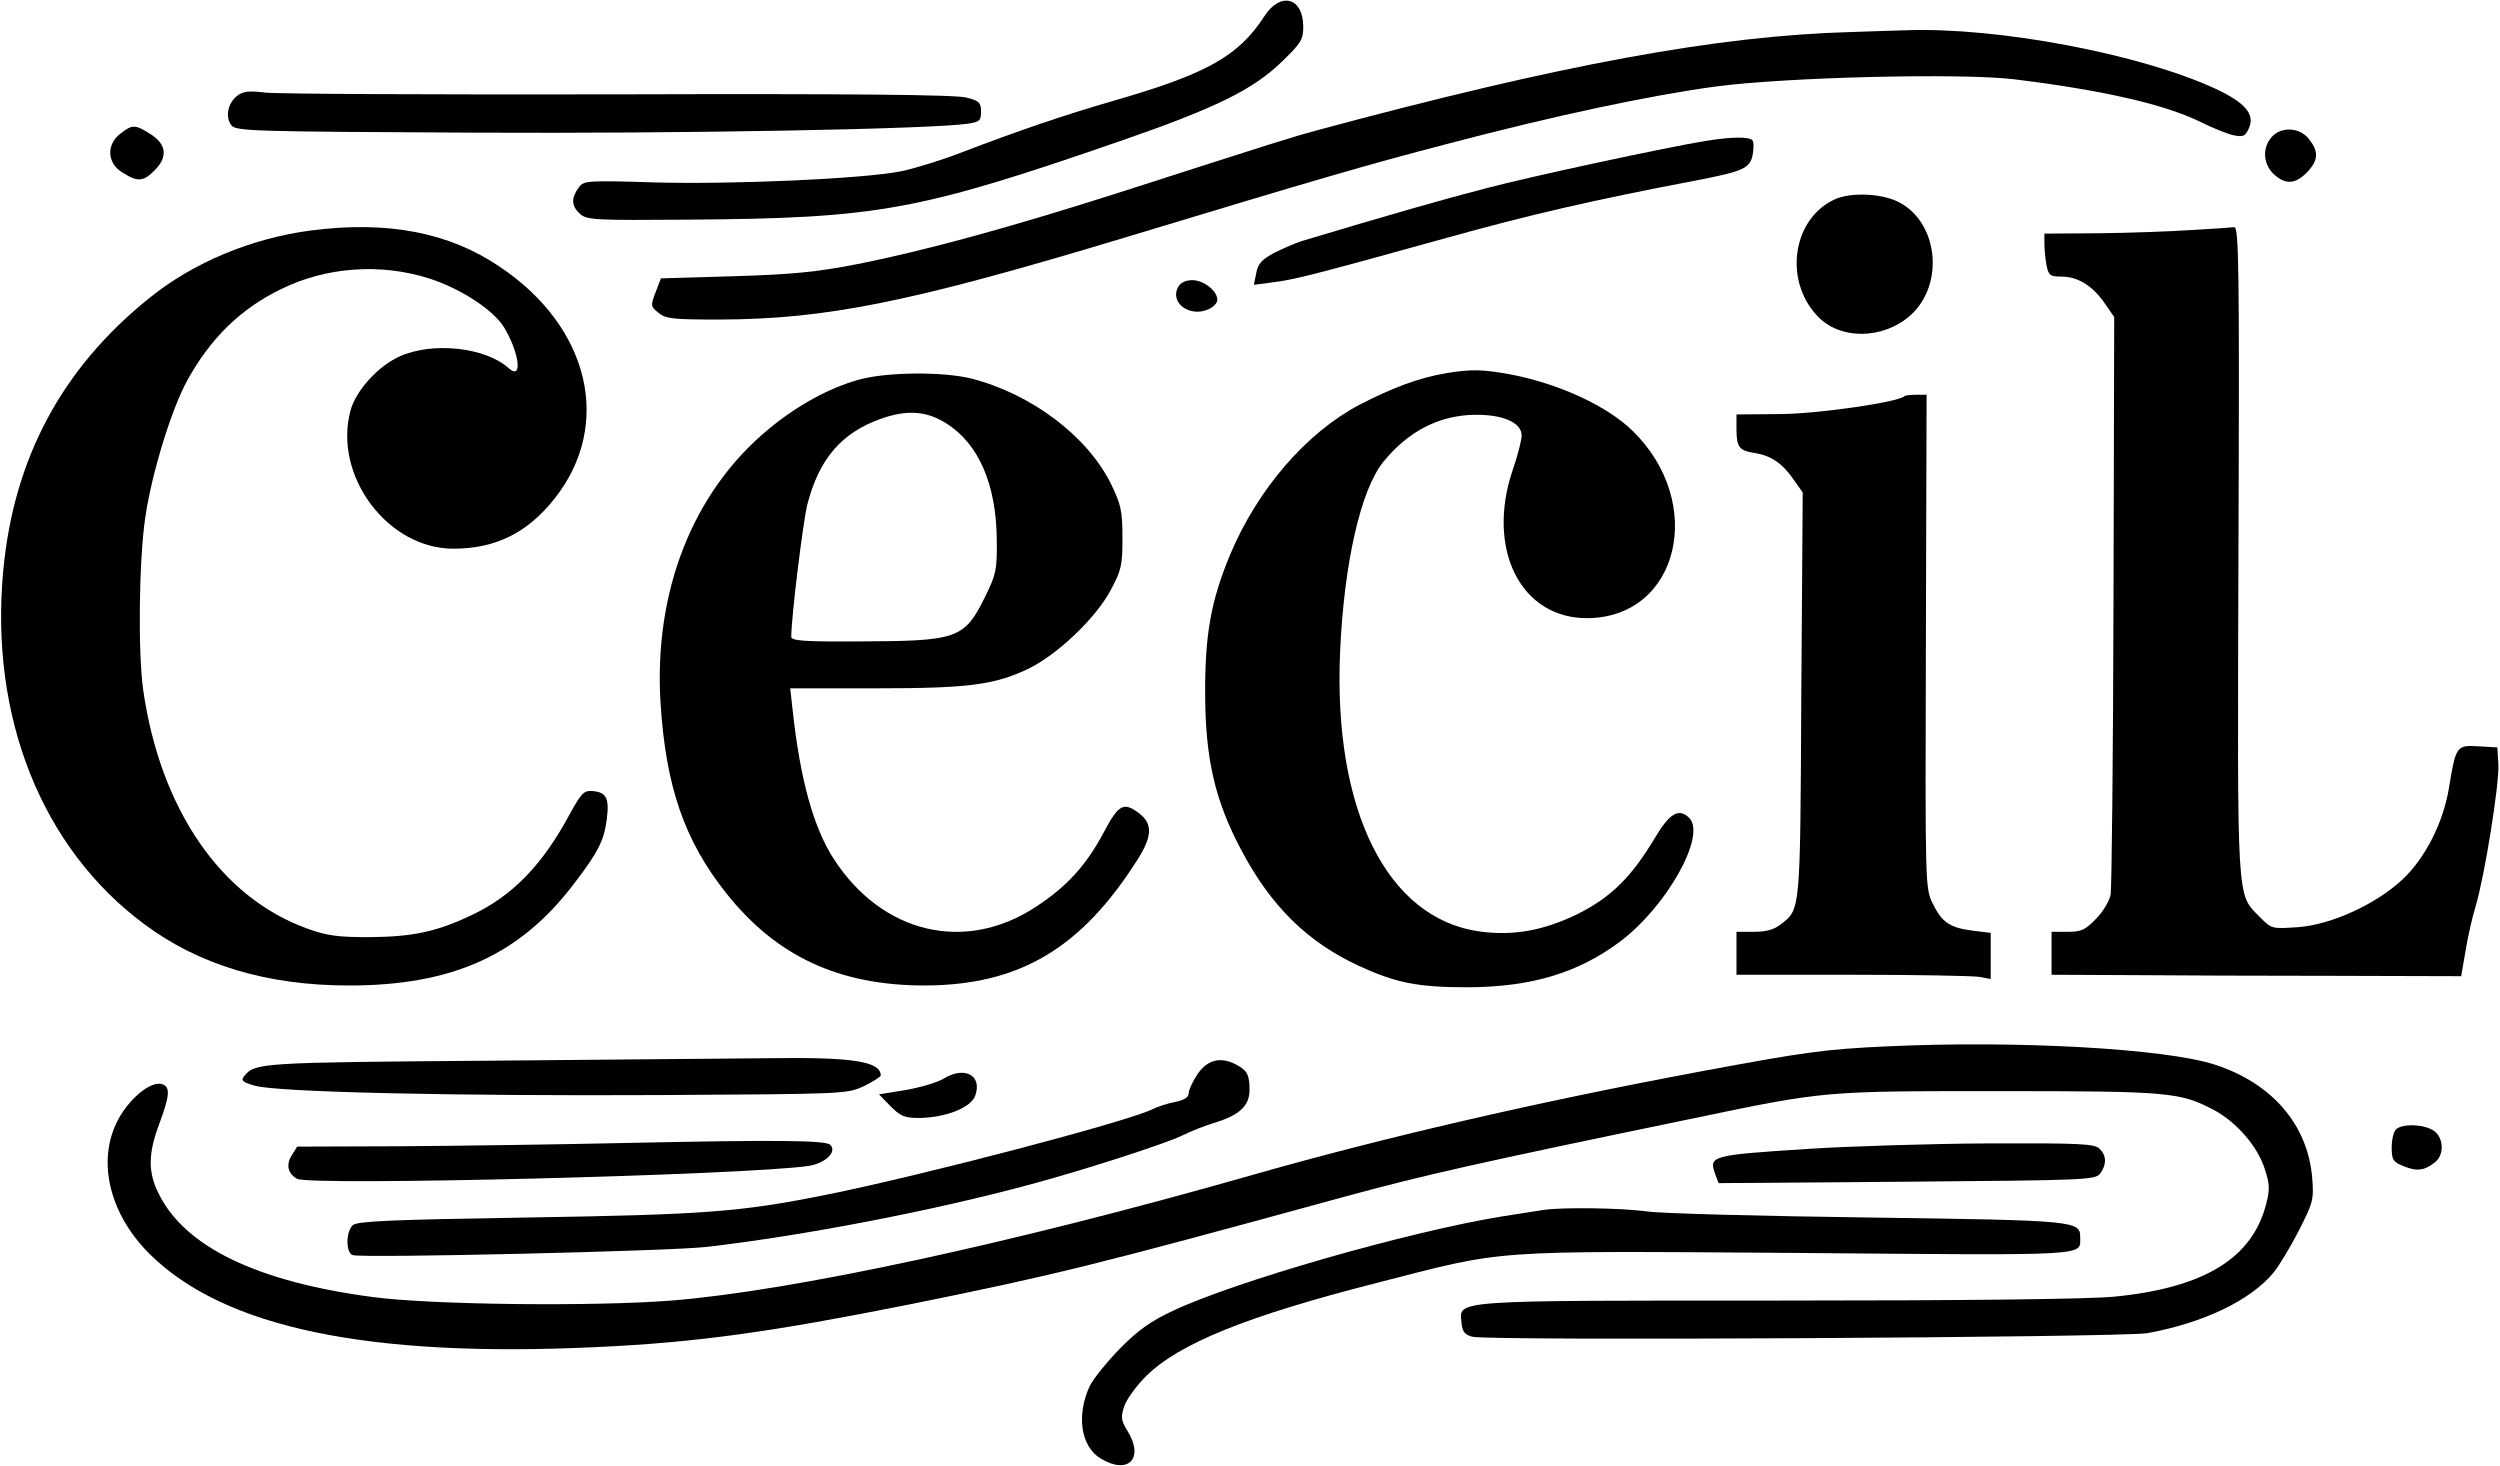<svg width="931" height="546" viewBox="0 0 931 546" fill="none" xmlns="http://www.w3.org/2000/svg">
<path d="M470.933 5.933C461.2 21 449.333 27.533 414.667 37.533C396.267 42.867 379.733 48.467 357.467 57C350.533 59.667 340.667 62.733 335.467 63.8C321.2 66.6 273.2 68.733 243.733 67.933C217.867 67.133 217.333 67.267 215.333 70.067C212.667 73.933 212.8 76.733 216 79.667C218.533 81.933 221.6 82.067 256.4 81.8C327.067 81.267 341.867 78.6 417.333 52.467C452.4 40.333 466.4 33.533 477.2 23.133C484.533 16.067 485.333 14.733 485.333 9.933C485.333 -0.867 476.933 -3.267 470.933 5.933Z" fill="black"/>
<path d="M689.333 11.933C639.733 13.267 581.2 24.067 490.667 48.467C480.4 51.267 477.867 52.067 417.333 71.533C376.8 84.467 344.533 93.4 318.667 98.467C304.267 101.267 295.2 102.2 273.333 102.867L246.133 103.667L244.133 108.867C242.267 113.8 242.267 114.2 245.2 116.467C247.867 118.733 250.667 119 267.867 119C307.733 118.867 339.067 112.6 419.333 88.333C491.6 66.467 509.467 61.267 538.667 53.667C578.667 43.133 614.267 35.533 639.067 32.2C665.2 28.733 730.533 27.133 750.133 29.533C783.733 33.667 806.667 39 820 45.667C824 47.667 829.333 49.8 831.6 50.333C835.467 51.133 836.133 50.733 837.467 47.8C839.867 42.6 836.133 38.2 824.933 33C796.933 20.067 744 10.067 710 11.267C705.6 11.4 696.267 11.667 689.333 11.933Z" fill="black"/>
<path d="M88.533 35.533C84.933 38.067 83.733 43.533 86.133 46.6C87.733 48.867 93.733 49 176.267 49.4C255.333 49.8 346.933 48.067 360.4 46.067C364.8 45.4 365.333 45 365.333 41.533C365.333 38.2 364.667 37.533 359.867 36.333C356 35.267 317.467 34.867 230.267 35.133C161.867 35.267 102.667 35 98.667 34.467C93.067 33.8 90.667 33.933 88.533 35.533Z" fill="black"/>
<path d="M44.8 49.8C39.467 53.933 39.867 60.867 45.733 64.333C51.467 67.933 53.467 67.667 57.867 63.133C62.667 58.2 61.867 53.4 55.6 49.667C50.267 46.333 49.2 46.333 44.8 49.8Z" fill="black"/>
<path d="M846 51C842.267 55.133 842.8 61.533 847.2 65.267C851.6 69 855.2 68.467 859.733 63.533C863.333 59.4 863.467 56.333 859.867 51.8C856.4 47.4 849.6 47 846 51Z" fill="black"/>
<path d="M635.333 52.467C621.733 54.6 570.133 65.667 553.067 70.2C538.533 73.933 517.067 80.067 484.667 89.8C482.533 90.467 478 92.467 474.667 94.067C470 96.6 468.533 98.067 467.867 101.533L466.933 106.067L474 105.133C481.867 104.2 490.133 102.067 538.667 88.6C569.2 80.067 593.333 74.467 632 67.133C649.067 63.8 651.6 62.733 652.667 57.8C653.067 55.533 653.2 53.133 652.667 52.333C651.733 50.867 645.067 50.867 635.333 52.467Z" fill="black"/>
<path d="M683.333 74.2C667.733 81.267 664.133 103.933 676.533 117.4C684.8 126.6 700.933 126.6 711.333 117.533C724.533 105.8 721.733 81.933 706.267 74.867C699.733 71.933 689.067 71.667 683.333 74.2Z" fill="black"/>
<path d="M116 85.8C93.6 88.733 72.133 97.667 55.6 111C23.067 137.133 5.067 170.733 1.2 212.6C-3.867 267.133 15.6 315.8 53.6 344.067C74.133 359.4 99.467 367 130 367C168.533 367 193.6 355.667 213.733 329.133C222.933 317.133 224.933 313 226 304.867C226.933 297.133 225.733 295 220.667 294.6C217.467 294.333 216.533 295.267 212.267 303C202 322.2 190.8 333.667 175.467 340.867C162.533 347 153.733 348.867 137.333 349C125.867 349 121.733 348.467 114.4 345.8C82.267 334.2 59.733 301.4 53.333 257C51.333 242.733 51.733 208.467 54.133 192.467C56.533 176.2 63.867 152.333 69.733 141.667C78.533 125.8 89.6 115 104.667 107.667C121.467 99.4 141.6 97.933 159.733 103.667C171.467 107.4 183.733 115.4 187.733 121.933C193.467 131.533 194.667 141.8 189.467 137.133C180.8 129.267 160.8 127.133 148.533 132.867C140.533 136.6 132.533 145.533 130.533 152.867C124 177 144.267 204.333 168.8 204.333C184.533 204.333 196.4 198.467 206.533 185.667C228.267 158.2 219.6 121.667 186 99.267C167.067 86.467 144.267 82.2 116 85.8Z" fill="black"/>
<path d="M816 85.667C808.267 86.2 792.8 86.733 781.733 86.867L761.333 87V90.867C761.333 93 761.733 96.6 762.133 98.867C762.933 102.6 763.467 103 767.6 103C773.733 103 779.2 106.333 783.733 112.867L787.333 118.067L787.067 223.533C786.933 281.533 786.4 330.867 786 333.133C785.6 335.4 783.2 339.533 780.533 342.2C776.533 346.333 775.067 347 770 347H764V355V363L793.067 363.133C808.933 363.267 843.2 363.4 869.2 363.4L916.533 363.533L918.133 354.333C918.933 349.133 920.667 341.667 921.867 337.667C925.333 326.2 930.8 291.667 930.4 284.6L930 278.333L923.067 277.933C914.8 277.4 914.533 277.8 912 293.4C909.867 306.333 903.2 319.533 894.667 327.533C884.8 336.733 868.267 344.333 855.867 345.267C846 345.933 846 345.933 841.733 341.667C832.8 332.467 833.2 339.133 833.6 205.267C834 98.467 833.733 84.333 832 84.6C830.933 84.733 823.733 85.267 816 85.667Z" fill="black"/>
<path d="M438.667 107C435.6 112.867 443.2 118.333 450.133 115.133C451.867 114.333 453.333 112.867 453.333 111.667C453.333 108.333 448.267 104.333 444 104.333C441.467 104.333 439.6 105.267 438.667 107Z" fill="black"/>
<path d="M538.4 139C528.4 140.733 518.933 144.2 506.267 150.733C486.533 161.133 468.4 182.067 458.133 206.467C450.933 223.8 448.667 236.333 448.8 259C448.933 282.867 452.533 298.2 462.133 316.333C473.2 337.4 486.933 350.867 506 359.667C519.867 366.067 528 367.667 546.667 367.667C570.4 367.533 587.6 362.333 603.2 350.733C620.533 337.8 635.6 311.133 629.067 304.6C625.2 300.733 621.733 302.867 616.267 312.067C607.467 326.733 599.867 334.2 587.6 340.333C574.8 346.6 563.467 348.6 550.933 346.867C516.533 342.067 496.4 301.667 499.067 242.467C500.533 209.533 506.8 182.2 515.2 171.933C524.533 160.467 536.133 154.6 549.333 154.467C559.733 154.333 566.667 157.4 566.667 162.2C566.667 163.8 565.2 169.667 563.333 175C553.333 204.6 566.4 230.467 591.333 230.2C625.333 229.8 635.467 187.133 607.867 160.333C598.4 151.133 580.667 143 563.067 139.533C552.267 137.533 548 137.4 538.4 139Z" fill="black"/>
<path d="M319.333 141.533C308.533 144.6 296.667 151.133 286.4 159.667C258 183 243.333 220.333 246 262.067C248 293.133 254.933 313.133 270.533 332.733C289.2 356.2 312.533 367 344.4 367C379.6 366.867 402.667 353.267 423.733 319.933C429.067 311.533 429.2 306.867 424.533 303.133C418.533 298.467 416.667 299.4 411.2 309.667C404.667 322.067 397.333 330.2 385.6 337.8C359.333 355 328.533 347.667 310.533 319.933C302.933 308.2 298 290.333 295.2 264.6L294.267 256.333H326.133C361.333 256.333 370.533 255 383.333 248.867C394 243.533 407.867 230.333 413.467 220.067C417.6 212.333 418 210.733 418 200.333C418 190.2 417.467 187.933 413.733 180.2C404.933 162.467 384.4 146.867 361.867 141C351.333 138.333 329.6 138.467 319.333 141.533ZM352.4 157.667C364.533 165.267 371.067 180.6 371.2 201.133C371.333 212.067 370.933 213.933 367.067 221.8C359.067 238.067 356.933 238.733 319.067 238.867C299.333 239 294.667 238.6 294.667 237.133C294.667 229.933 299.067 194.067 300.667 187.8C305.067 170.867 313.333 161.267 327.733 156.067C337.6 152.467 345.067 153 352.4 157.667Z" fill="black"/>
<path d="M709.2 147.533C706.933 149.8 677.2 154.067 663.067 154.2L646.667 154.333V159.667C646.667 166.6 647.6 167.8 653.6 168.733C659.6 169.667 664 172.733 668.133 178.867L671.333 183.4L670.8 258.867C670.4 340.2 670.533 338.467 663.2 344.2C660.667 346.2 657.733 347 653.2 347H646.667V355V363H689.867C713.6 363 734.933 363.4 737.2 363.8L741.333 364.6V356.067V347.4L734.8 346.6C726.133 345.533 723.2 343.533 719.733 336.467C716.933 330.733 716.933 329.933 717.2 238.867L717.467 147H713.6C711.467 147 709.467 147.267 709.2 147.533Z" fill="black"/>
<path d="M702.667 389.667C679.333 390.733 672.133 391.8 633.333 399C572.667 410.333 515.467 423.533 466 437.667C376.267 463.267 294.933 480.733 250 484.333C220.8 486.6 160.533 485.933 138.667 483C95.467 477.267 68.533 464.2 58.933 444.2C55.067 436.333 55.2 429.4 59.333 418.467C63.2 408.067 63.467 404.867 60.533 403.8C57.067 402.467 50.4 407.133 45.733 414.067C35.467 429.267 39.467 450.733 55.6 466.867C83.333 494.467 137.067 505.667 222 501.667C259.6 499.933 287.067 496.067 339.2 485.667C393.2 474.733 407.2 471.267 500.667 445.667C530 437.667 550 433.133 630.667 416.467C679.867 406.2 679.067 406.333 744.667 406.333C807.867 406.333 811.867 406.733 824.533 413.4C832.933 417.933 840.667 426.867 843.333 435.133C845.2 440.733 845.333 442.867 844 448.067C838.933 468.467 821.067 479.533 787.467 482.867C778.133 483.8 732.8 484.333 662.4 484.333C539.333 484.333 543.467 484.067 544.267 492.6C544.533 495.933 545.467 497 548.267 497.8C554.4 499.4 790.267 498.067 799.733 496.467C820.667 492.6 838 484.333 846.667 473.933C848.8 471.267 853.067 464.2 856.133 458.2C861.333 447.933 861.733 446.733 861.067 438.733C859.467 418.867 846.133 403.4 824.8 396.467C806.267 390.467 750.933 387.4 702.667 389.667Z" fill="black"/>
<path d="M182.667 395C96.267 395.667 95.067 395.8 90.933 400.733C89.6 402.333 90.267 403 94.933 404.333C103.6 406.733 169.333 408.2 246.4 407.8C314.933 407.4 315.333 407.4 321.733 404.467C325.2 402.733 328 401 328 400.467C327.867 395.267 317.6 393.667 287.333 394.067C276.4 394.2 229.2 394.6 182.667 395Z" fill="black"/>
<path d="M446 399.933C444.133 402.733 442.667 405.933 442.667 407.133C442.667 408.6 441.067 409.667 437.733 410.333C434.933 410.867 431.2 412.067 429.333 413C420.533 417.533 343.733 437.667 308 444.867C275.6 451.4 262.533 452.333 196.4 453.4C146.667 454.2 133.2 454.733 131.467 456.2C128.8 458.467 128.667 466.467 131.333 467.4C134.4 468.6 250 465.933 263.333 464.333C299.867 460.067 347.6 450.867 384 441C403.867 435.667 434.8 425.667 440.533 422.733C443.467 421.267 448.533 419.267 452 418.2C461.467 415.4 465.333 411.8 465.333 405.933C465.333 400.2 464.4 398.6 460.4 396.467C454.533 393.4 449.733 394.6 446 399.933Z" fill="black"/>
<path d="M351.2 401.8C348.933 403.133 342.667 405 337.2 405.933L327.333 407.533L331.6 411.933C335.333 415.667 336.8 416.333 342.267 416.333C352.267 416.2 361.733 412.467 363.2 407.933C365.867 400.333 359.067 396.867 351.2 401.8Z" fill="black"/>
<path d="M892.267 420.6C891.333 421.533 890.667 424.467 890.667 427.4C890.667 431.933 891.2 432.733 895.2 434.333C900.133 436.333 903.067 435.933 907.067 432.6C910.267 429.8 910 423.667 906.4 421.133C902.8 418.6 894.533 418.333 892.267 420.6Z" fill="black"/>
<path d="M232 425.667C207.467 426.2 170.133 426.733 149.067 426.867L110.667 427L108.667 430.2C106.4 433.667 107.2 437.133 110.667 439C115.733 441.667 276.8 437.667 301.067 434.2C307.2 433.267 311.867 429 309.2 426.333C307.467 424.6 288.667 424.467 232 425.667Z" fill="black"/>
<path d="M674 427.8C636.933 430.2 636.267 430.333 638.8 437.4L640 440.6L710.133 440.067C776.8 439.533 780.4 439.4 782.133 437C784.533 433.667 784.533 430.333 781.867 427.8C780.133 425.933 774.533 425.667 740.267 425.8C718.533 425.933 688.667 426.867 674 427.8Z" fill="black"/>
<path d="M574.667 450.6C572.8 450.867 566 451.933 559.333 453C524.8 458.6 459.6 477.267 436.667 488.2C428.667 491.933 423.733 495.4 417.067 502.2C412.133 507.267 407.2 513.4 405.867 516.067C400.8 526.867 402.4 538.6 409.867 543.133C420.133 549.4 426.267 543.133 419.867 532.867C417.467 528.867 417.333 527.8 418.667 523.667C419.6 521 423.2 516.067 426.8 512.467C439.067 500.333 464.4 490.067 512.533 477.8C561.333 465.267 553.067 465.8 669.733 466.6C780.267 467.533 774.533 467.8 774.667 460.733C774.667 454.6 772.933 454.467 696 453.4C656 452.867 618.8 451.933 613.333 451.133C603.6 449.8 581.333 449.533 574.667 450.6Z" fill="black"/>
</svg>
